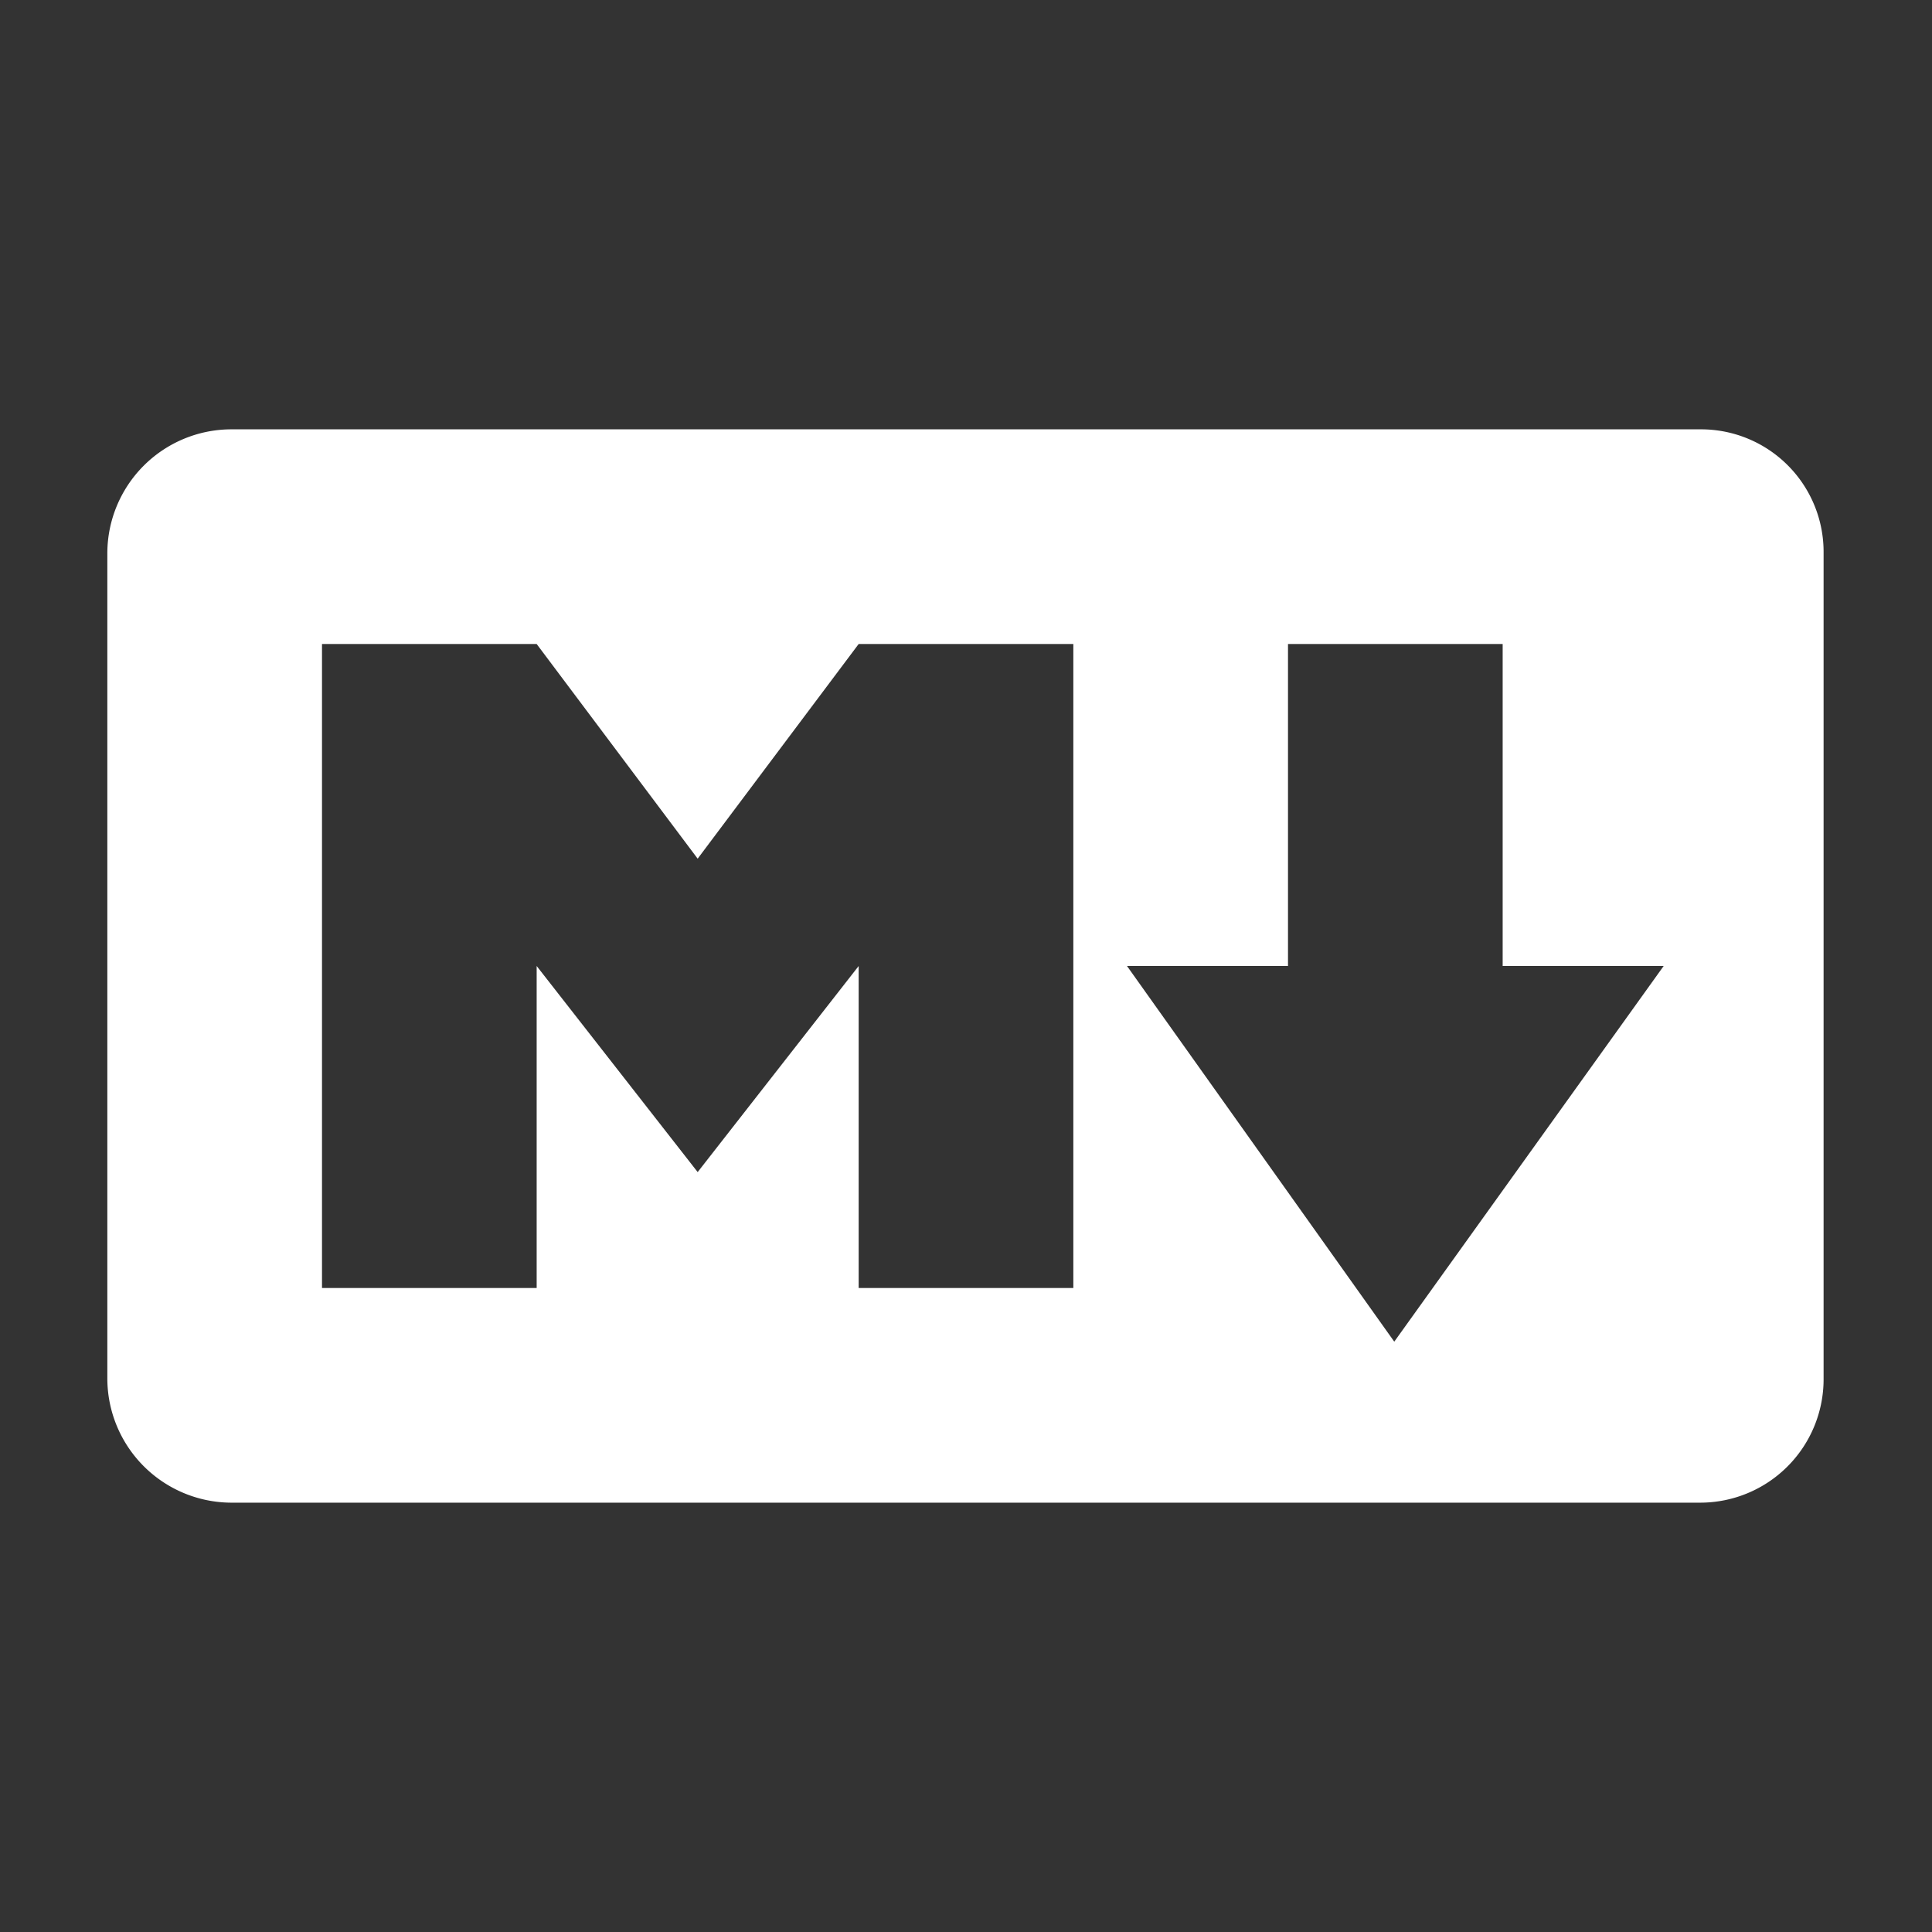 <svg xmlns="http://www.w3.org/2000/svg" width="16px" height="16px" viewBox="-1 -2 18 18">
    <rect x="-1" y="-2" width="18" height="18" fill="#333333" stroke="none"/>
    <path id="file_type_markdown.svg" class="i-color" fill="#ffffff"
          d="M14.85,3H1.15A1.157,1.157,0,0,0,0,4.15v7.69A1.159,1.159,0,0,0,1.15,13H14.84a1.15,1.15,0,0,0,1.15-1.15V4.15A1.142,1.142,0,0,0,14.85,3ZM9,11H7V8L5.5,9.92,4,8v3H2V5H4L5.5,7,7,5H9v6Zm2.99,0.5L9.5,8H11V5h2V8h1.5Z"
          transform="translate(0 -1)"/>
</svg>

